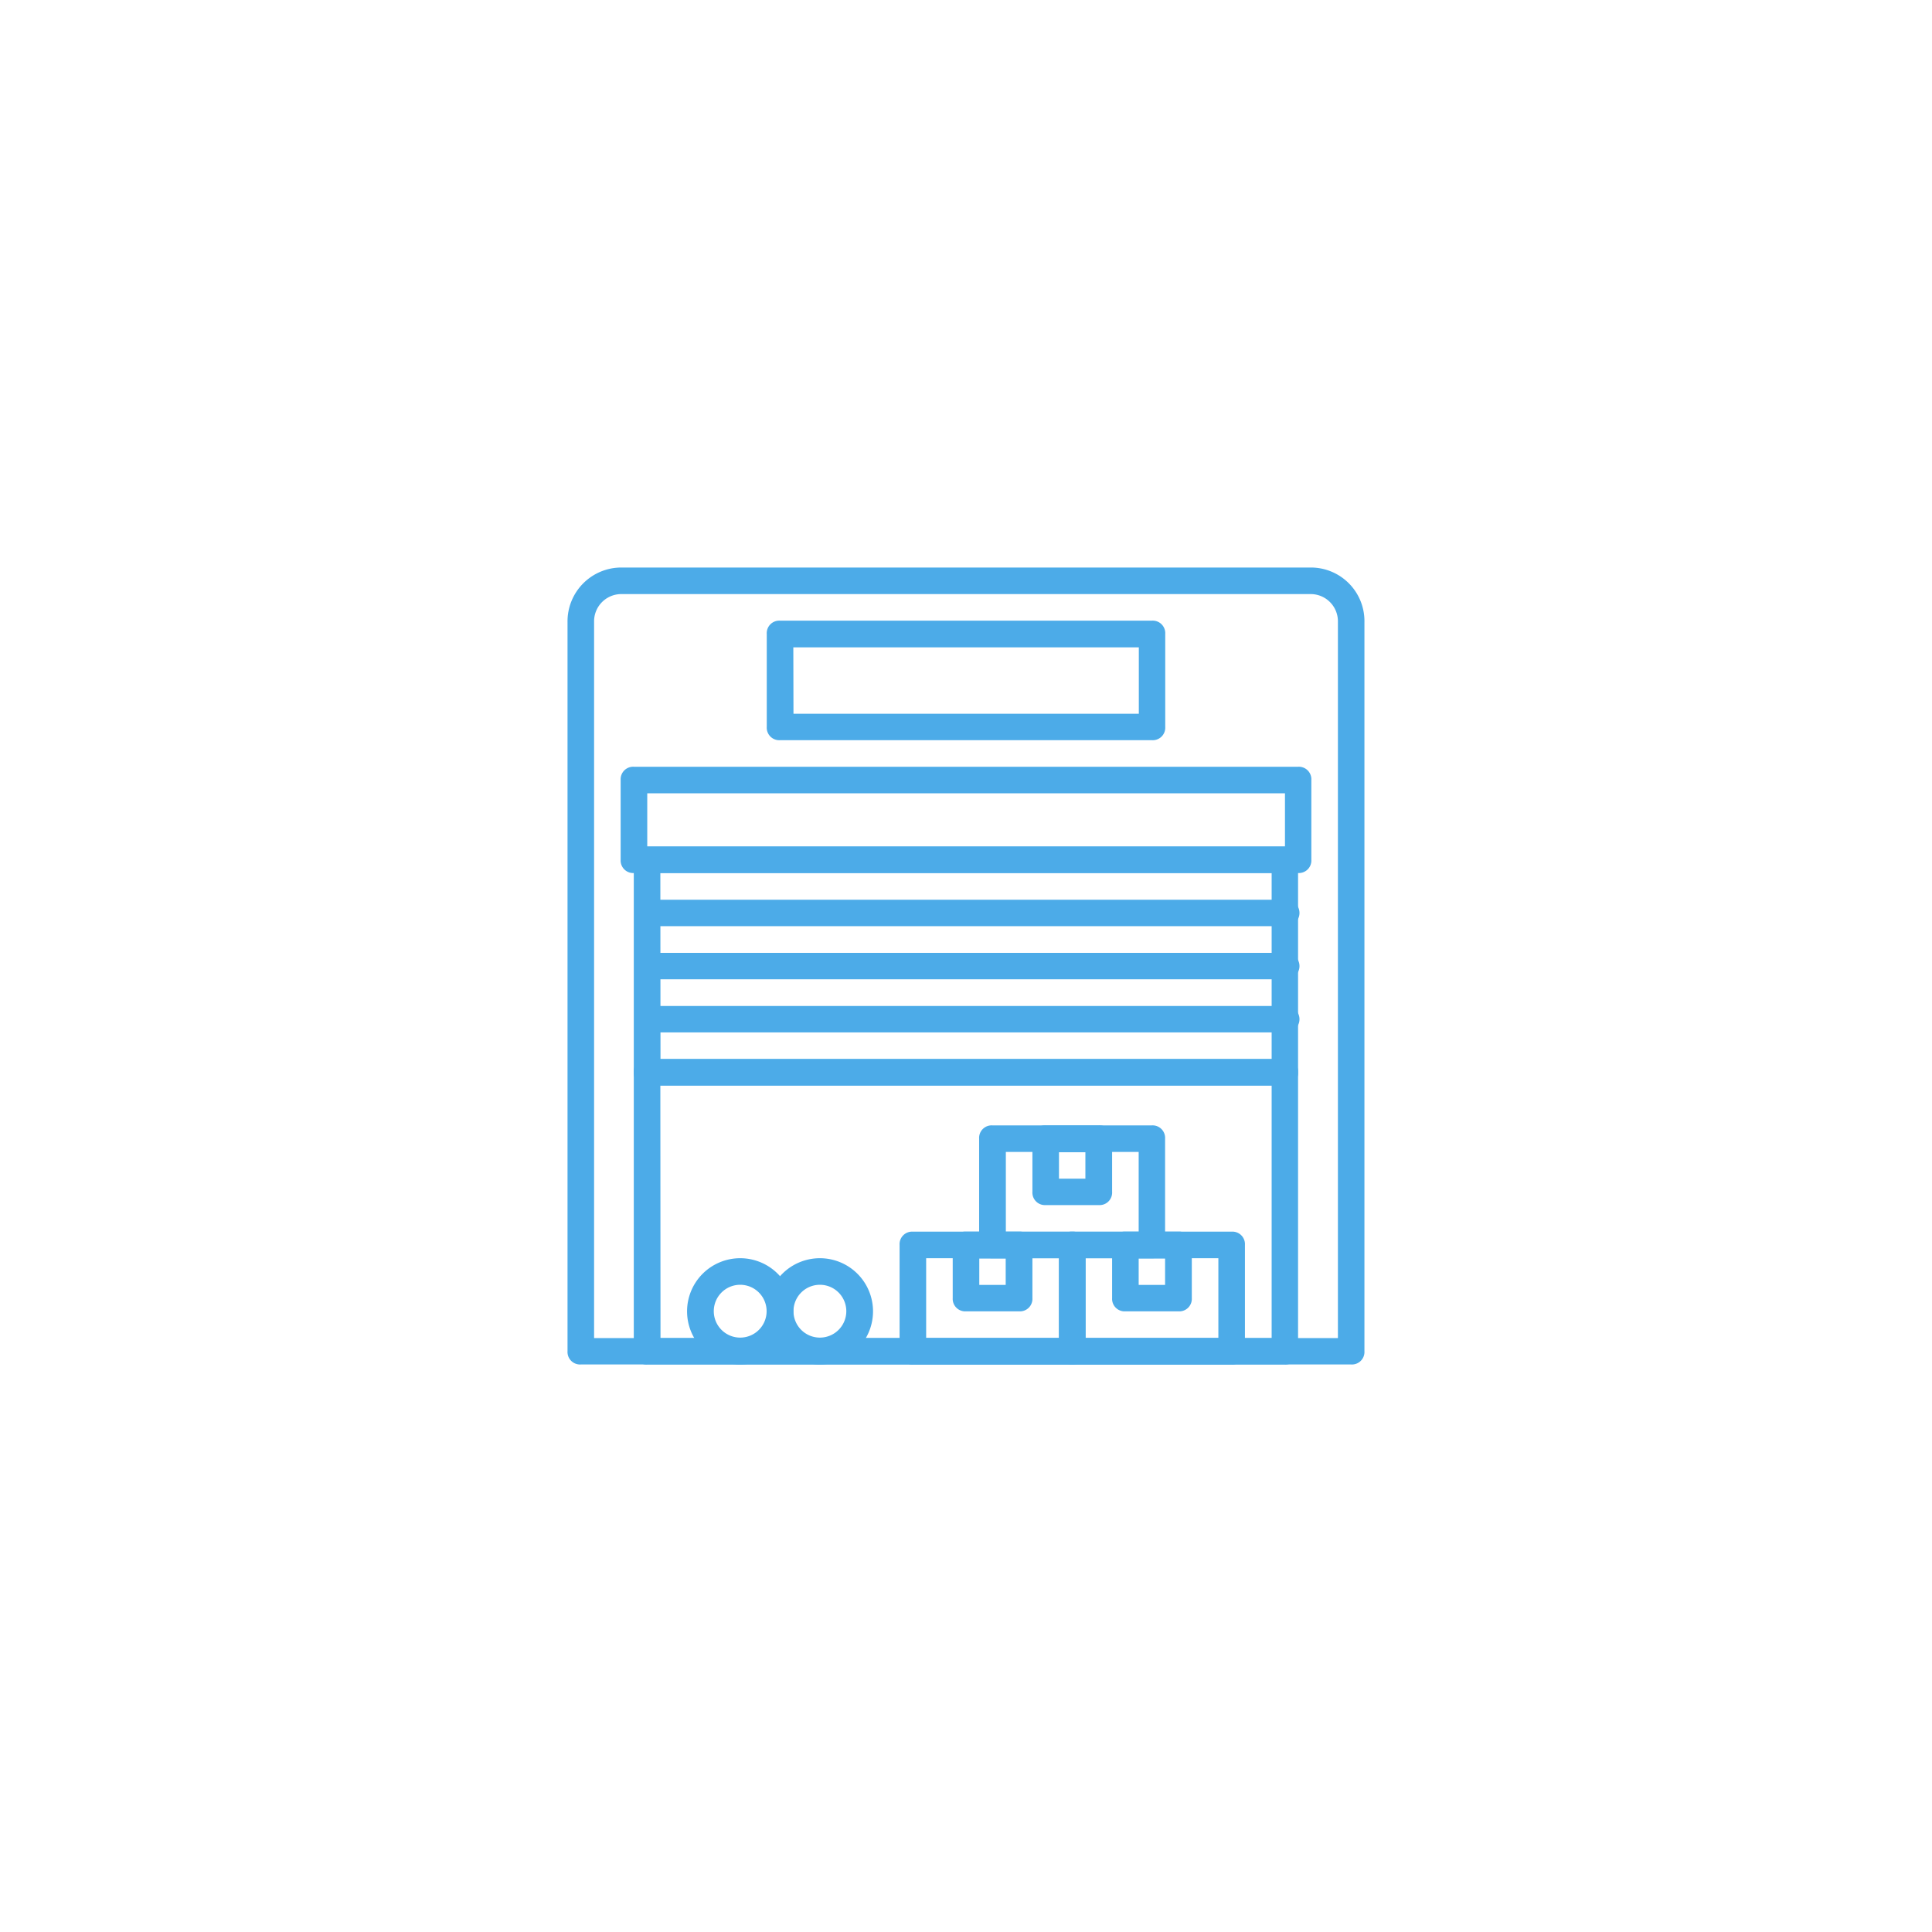 <svg id="Layer_1" data-name="Layer 1" xmlns="http://www.w3.org/2000/svg" width="512" height="512" viewBox="0 0 512 512"><title>warehouse-01</title><path d="M358.08,361.6H153.92a3.32,3.32,0,0,1-3.52-3.52V164.84a14.27,14.27,0,0,1,14.11-14.44h183a14.2,14.2,0,0,1,14.08,14.44V358.08A3.32,3.32,0,0,1,358.08,361.6Zm-200.64-7H354.56V164.84a7.22,7.22,0,0,0-7-7.4H164.84a7.22,7.22,0,0,0-7.4,7q0,.18,0,.36Z" style="fill:#4cabe8"/><path d="M344,231.36H168a3.32,3.32,0,0,1-3.52-3.52V206.72A3.32,3.32,0,0,1,168,203.2H344a3.32,3.32,0,0,1,3.52,3.52v21.12A3.32,3.32,0,0,1,344,231.36Zm-172.47-7h169V210.24h-169Z" style="fill:#4cabe8"/><path d="M340.48,287.68h-169a3.32,3.32,0,0,1-3.52-3.52V227.84a3.32,3.32,0,0,1,3.52-3.52h169a3.32,3.32,0,0,1,3.52,3.52v56.32A3.32,3.32,0,0,1,340.48,287.68Zm-165.44-7H337V231.36H175Z" style="fill:#4cabe8"/><path d="M340.48,361.6h-169a3.32,3.32,0,0,1-3.52-3.52V284.16a3.32,3.32,0,0,1,3.52-3.52h169a3.32,3.32,0,0,1,3.52,3.52v73.92A3.32,3.32,0,0,1,340.48,361.6Zm-165.44-7H337V287.68H175Z" style="fill:#4cabe8"/><path d="M284.16,361.6H241.92a3.32,3.32,0,0,1-3.52-3.52V329.92a3.32,3.32,0,0,1,3.52-3.52h42.24a3.32,3.32,0,0,1,3.52,3.52v28.16A3.32,3.32,0,0,1,284.16,361.6Zm-38.72-7h35.2V333.44h-35.2Z" style="fill:#4cabe8"/><path d="M305.28,333.44H263a3.32,3.32,0,0,1-3.52-3.52V301.76a3.32,3.32,0,0,1,3.52-3.52h42.24a3.32,3.32,0,0,1,3.52,3.52v28.16A3.32,3.32,0,0,1,305.28,333.44Zm-38.72-7h35.2V305.28h-35.2Z" style="fill:#4cabe8"/><path d="M326.4,361.6H284.16a3.32,3.32,0,0,1-3.52-3.52V329.92a3.32,3.32,0,0,1,3.52-3.52H326.4a3.32,3.32,0,0,1,3.52,3.52v28.16A3.32,3.32,0,0,1,326.4,361.6Zm-38.72-7h35.2V333.44h-35.2Z" style="fill:#4cabe8"/><path d="M196.16,361.6a14.08,14.08,0,1,1,14.08-14.08A14.08,14.08,0,0,1,196.16,361.6Zm0-21.12a7,7,0,1,0,7,7A7,7,0,0,0,196.16,340.48Z" style="fill:#4cabe8"/><path d="M217.28,361.6a14.08,14.08,0,1,1,14.08-14.08A14.08,14.08,0,0,1,217.28,361.6Zm0-21.12a7,7,0,1,0,7,7A7,7,0,0,0,217.28,340.48Z" style="fill:#4cabe8"/><path d="M291.2,319.36H277.12a3.32,3.32,0,0,1-3.52-3.52V301.76a3.32,3.32,0,0,1,3.52-3.52H291.2a3.32,3.32,0,0,1,3.52,3.52v14.08A3.32,3.32,0,0,1,291.2,319.36Zm-10.56-7h7v-7h-7Z" style="fill:#4cabe8"/><path d="M270.08,347.52H256a3.32,3.32,0,0,1-3.52-3.52V329.92A3.32,3.32,0,0,1,256,326.4h14.08a3.32,3.32,0,0,1,3.52,3.52V344A3.32,3.32,0,0,1,270.08,347.52Zm-10.56-7h7v-7h-7Z" style="fill:#4cabe8"/><path d="M312.32,347.52H298.24a3.32,3.32,0,0,1-3.52-3.52V329.92a3.32,3.32,0,0,1,3.52-3.52h14.08a3.32,3.32,0,0,1,3.52,3.52V344A3.32,3.32,0,0,1,312.32,347.52Zm-10.56-7h7v-7h-7Z" style="fill:#4cabe8"/><path d="M305.28,196.16H206.72a3.32,3.32,0,0,1-3.52-3.52V168a3.32,3.32,0,0,1,3.52-3.52h98.56A3.32,3.32,0,0,1,308.8,168v24.64A3.32,3.32,0,0,1,305.28,196.16Zm-95-7h91.52v-17.6H210.24Z" style="fill:#4cabe8"/><path d="M340.48,245.44h-169a3.52,3.52,0,0,1,0-7h169a3.52,3.52,0,1,1,0,7Z" style="fill:#4cabe8"/><path d="M340.48,259.52h-169a3.52,3.52,0,0,1,0-7h169a3.52,3.52,0,1,1,0,7Z" style="fill:#4cabe8"/><path d="M340.48,273.6h-169a3.52,3.52,0,0,1,0-7h169a3.52,3.52,0,1,1,0,7Z" style="fill:#4cabe8"/></svg>